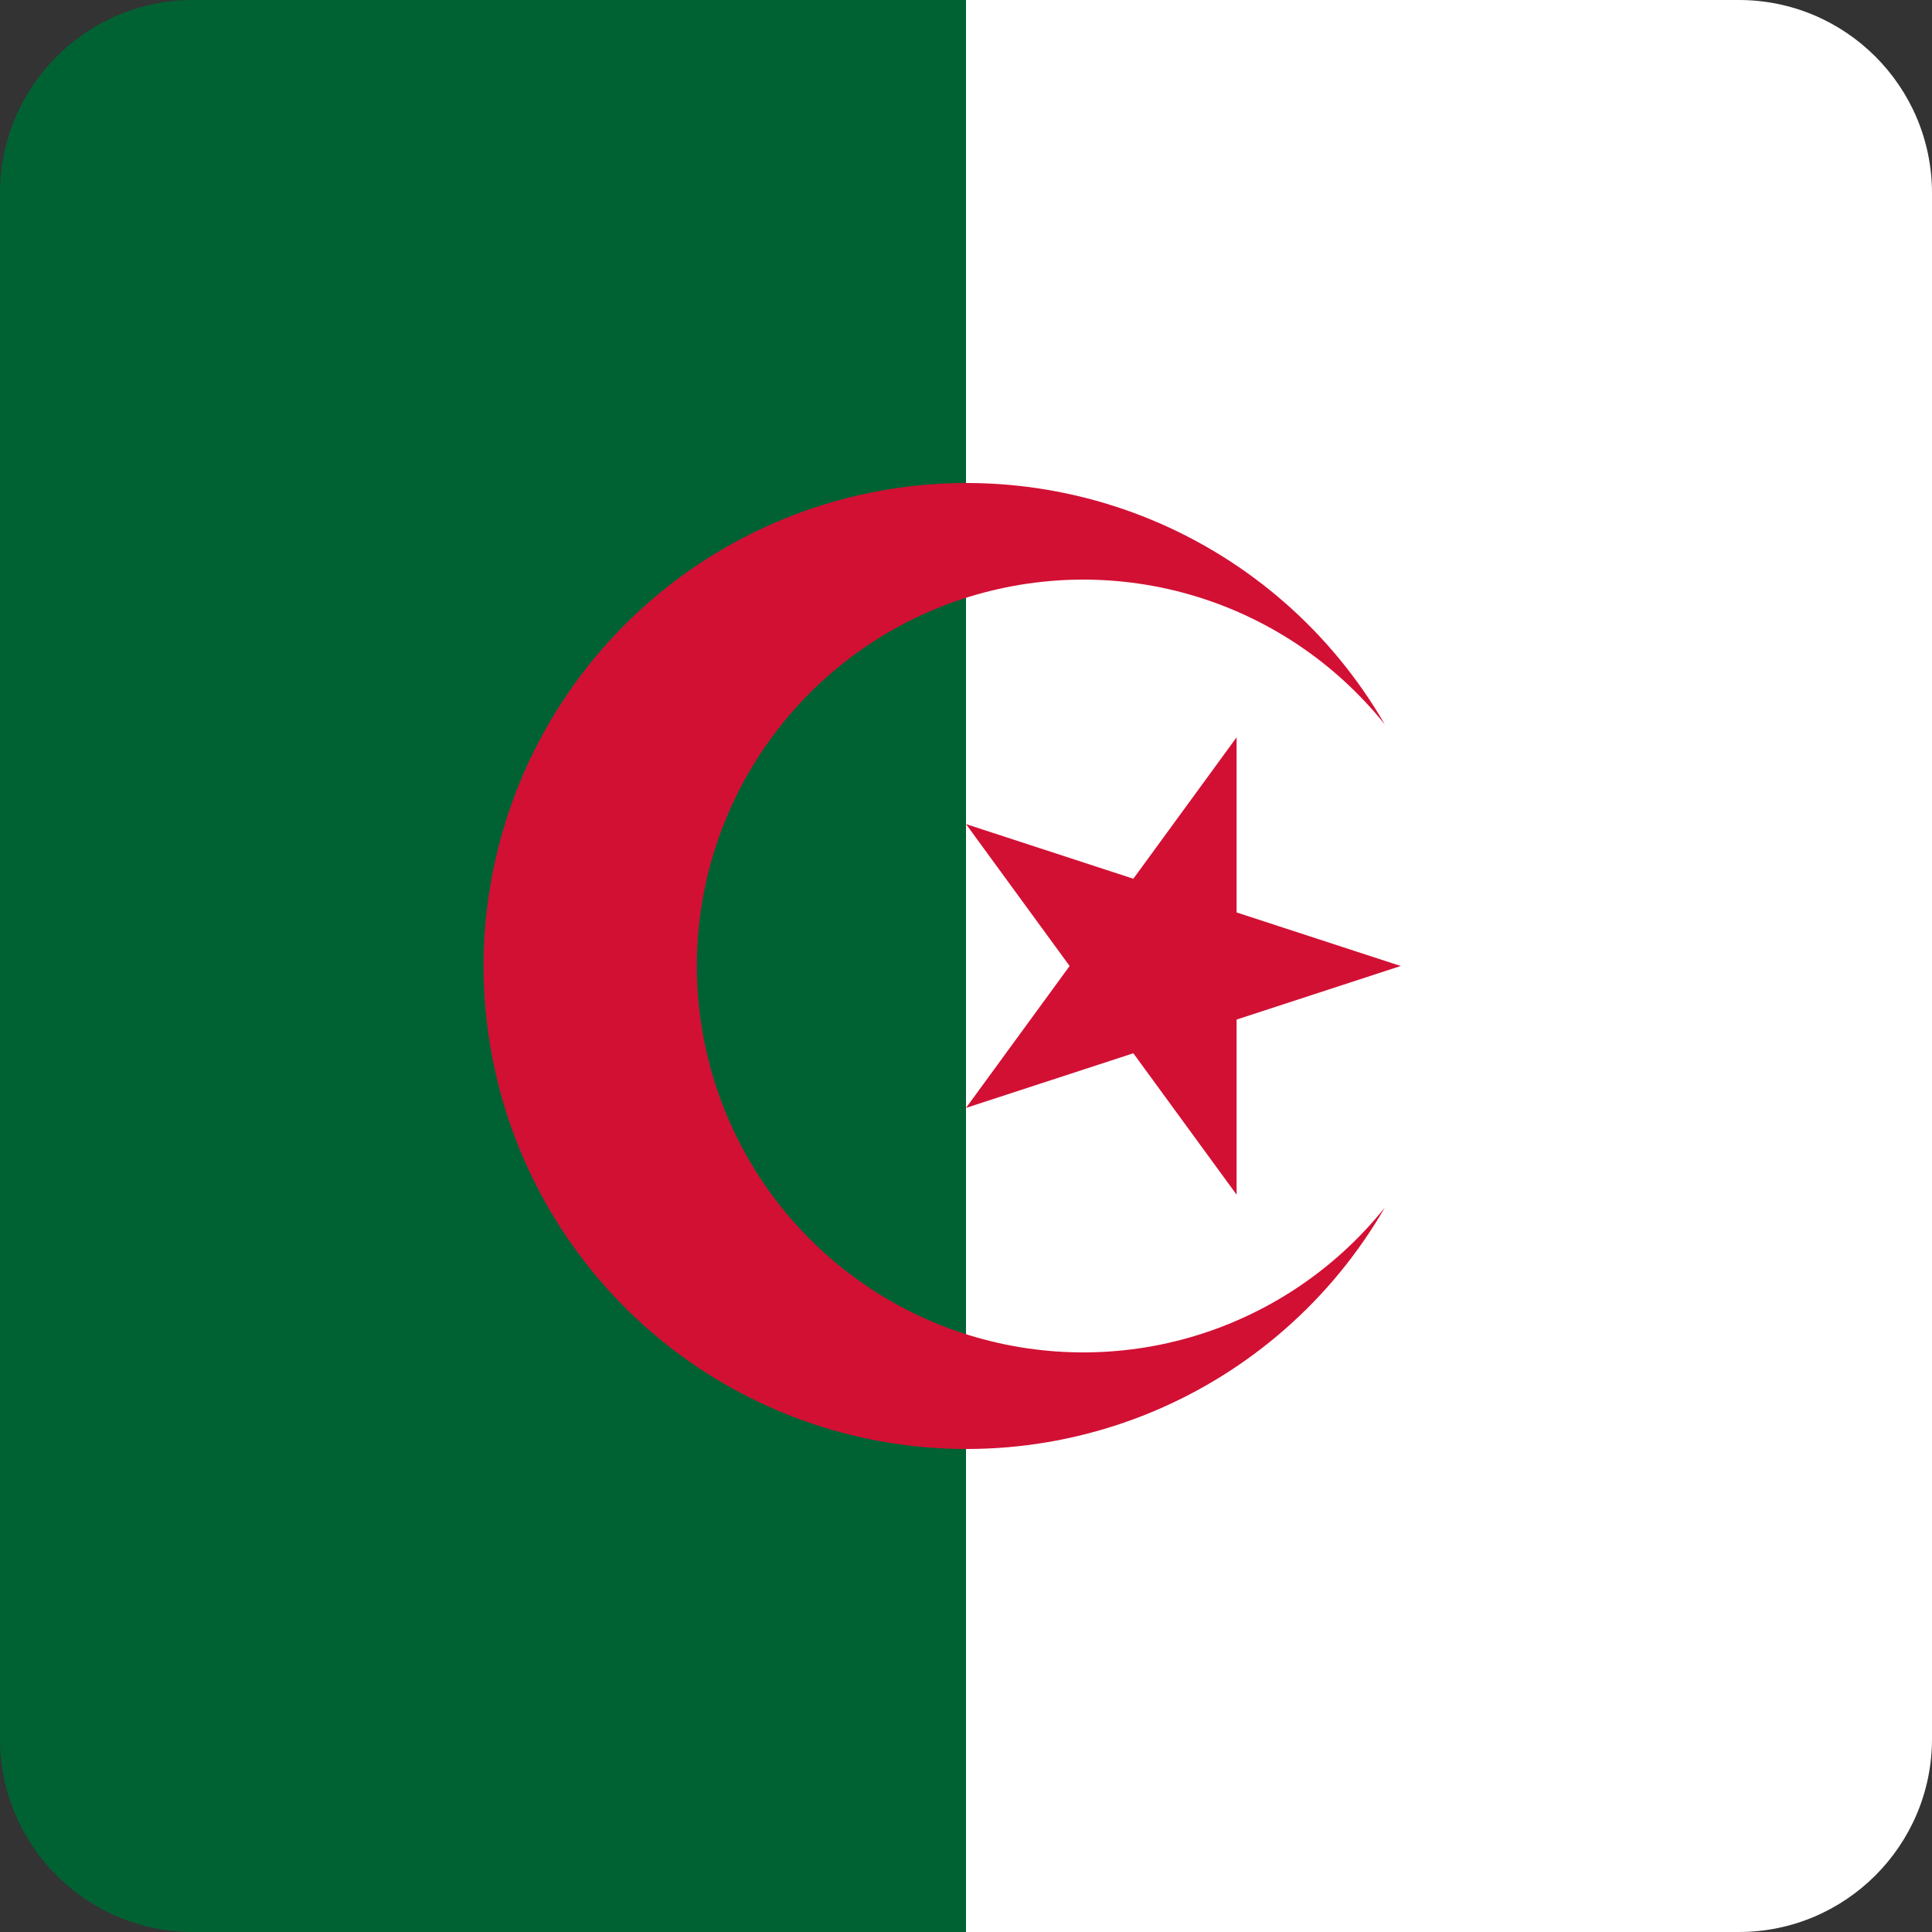 <svg width="40" height="40" viewBox="0 0 40 40" fill="none" xmlns="http://www.w3.org/2000/svg">
<rect x="0" y="0" width="40" height="40" fill="#333333" stroke="none"/>
<g clip-path="url(#clip0_17522_60588)">
<path d="M20 0H40V40H20V0Z" fill="white"/>
<path d="M0 0H20V40H0V0Z" fill="#006233"/>
<path d="M28.672 15C27.571 13.094 25.872 11.604 23.838 10.761C21.805 9.919 19.55 9.771 17.423 10.341C15.297 10.911 13.418 12.166 12.078 13.912C10.738 15.659 10.012 17.799 10.012 20C10.012 22.201 10.738 24.341 12.078 26.088C13.418 27.834 15.297 29.09 17.423 29.659C19.55 30.229 21.805 30.081 23.838 29.239C25.872 28.396 27.571 26.906 28.672 25C27.636 26.294 26.224 27.234 24.63 27.691C23.037 28.147 21.341 28.097 19.777 27.549C18.213 27 16.859 25.978 15.9 24.626C14.942 23.274 14.427 21.657 14.427 20C14.427 18.343 14.942 16.726 15.9 15.374C16.859 14.022 18.213 13 19.777 12.451C21.341 11.903 23.037 11.853 24.63 12.309C26.224 12.766 27.636 13.706 28.672 15ZM29 20L20 17.062L25.602 24.734V15.266L20 22.938L29 20Z" fill="#D21034"/>
</g>
<defs>
<clipPath id="clip0_17522_60588">
<path d="M0 4C0 1.791 1.791 0 4 0H36C38.209 0 40 1.791 40 4V36C40 38.209 38.209 40 36 40H4C1.791 40 0 38.209 0 36V4Z" fill="white"/>
</clipPath>
</defs>
</svg>
